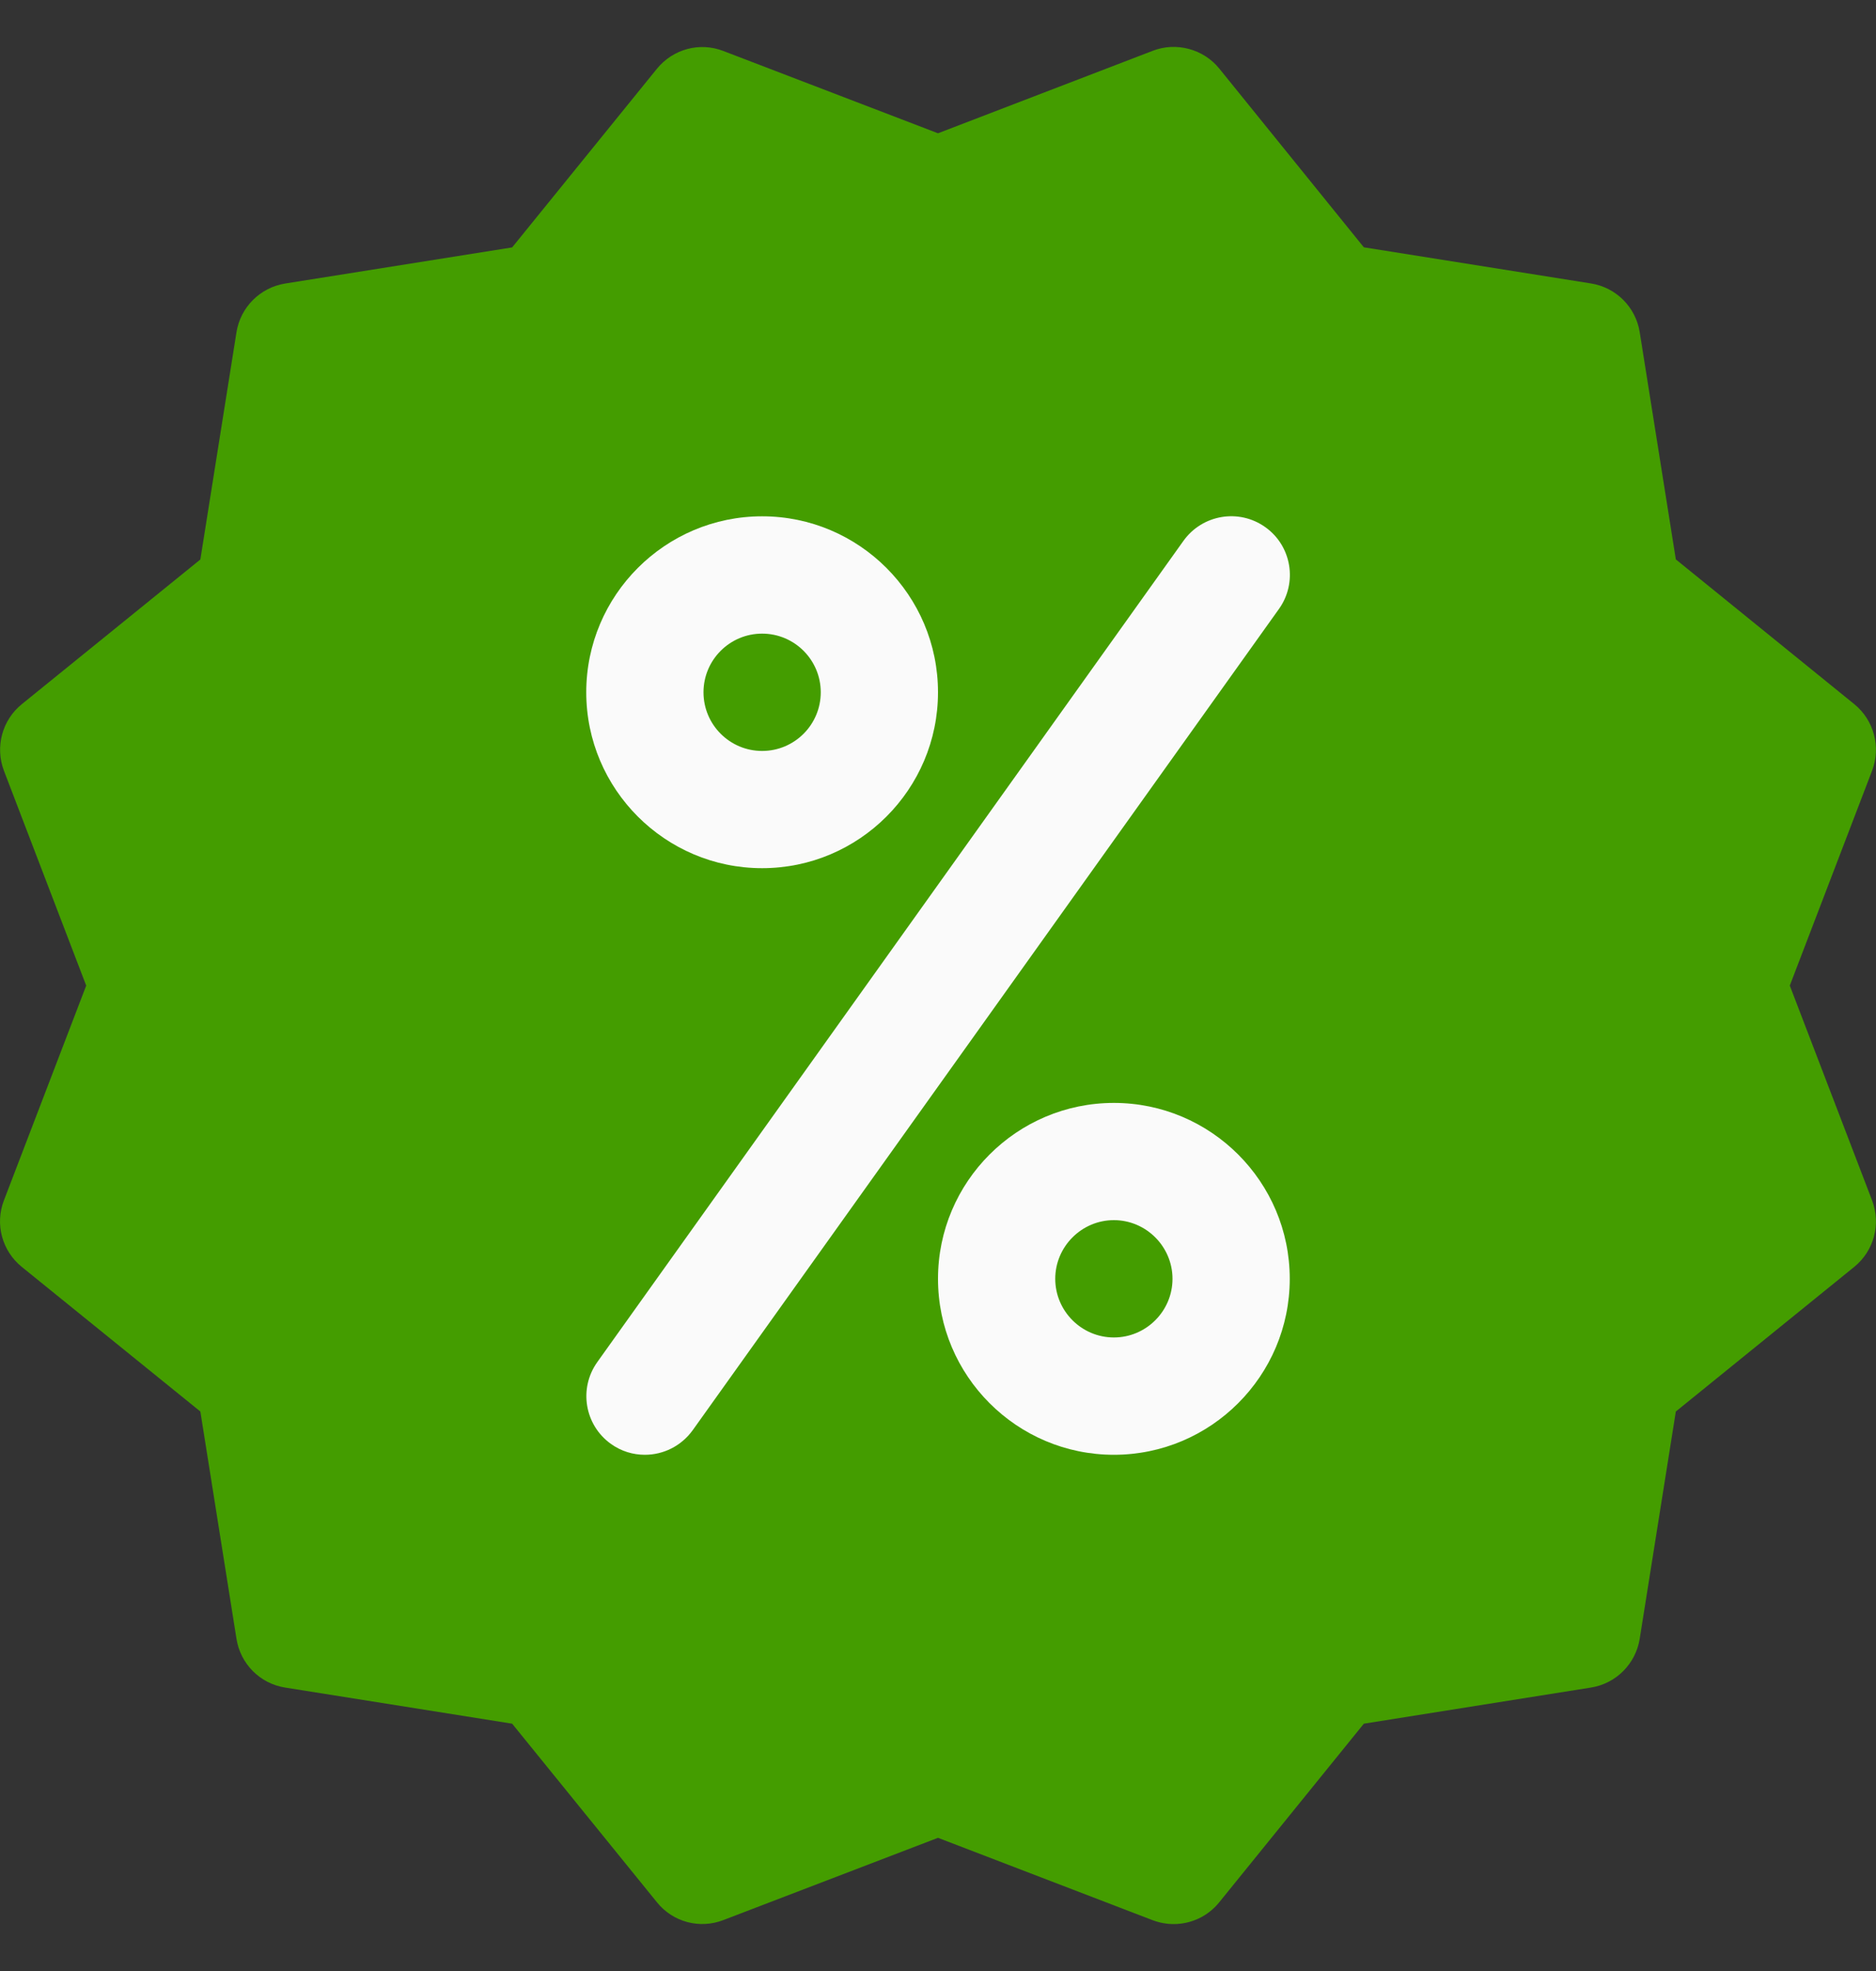 <svg width="20" height="21" viewBox="0 0 20 21" fill="none" xmlns="http://www.w3.org/2000/svg">
<rect x="0" y="0" width="20" height="21" fill="#333333" stroke="none"/>
<g clip-path="url(#clip0_1_740)">
<path d="M19.081 10.501L19.958 8.212C20.054 7.96 19.979 7.673 19.768 7.502L17.866 5.96L17.481 3.539C17.438 3.271 17.228 3.062 16.961 3.02L14.54 2.635L12.999 0.731C12.829 0.52 12.536 0.445 12.29 0.541L10 1.42L7.711 0.543C7.458 0.445 7.174 0.523 7.003 0.733L5.46 2.636L3.039 3.021C2.773 3.064 2.563 3.274 2.521 3.54L2.136 5.961L0.232 7.503C0.022 7.673 -0.054 7.96 0.042 8.212L0.919 10.501L0.042 12.789C-0.056 13.042 0.022 13.328 0.232 13.498L2.136 15.039L2.521 17.46C2.563 17.728 2.772 17.938 3.039 17.98L5.46 18.365L7.003 20.267C7.174 20.48 7.46 20.555 7.713 20.457L10 19.581L12.289 20.459C12.361 20.486 12.436 20.5 12.512 20.5C12.696 20.5 12.877 20.419 12.999 20.267L14.54 18.365L16.961 17.98C17.228 17.938 17.438 17.728 17.481 17.46L17.866 15.039L19.768 13.498C19.979 13.327 20.054 13.042 19.958 12.789L19.081 10.501Z" fill="#449D00"/>
<path d="M8.125 9.25C7.092 9.25 6.25 8.409 6.25 7.376C6.25 6.342 7.092 5.501 8.125 5.501C9.159 5.501 10 6.342 10 7.376C10 8.409 9.159 9.25 8.125 9.25ZM8.125 6.751C7.78 6.751 7.5 7.031 7.5 7.376C7.5 7.721 7.78 8.001 8.125 8.001C8.47 8.001 8.75 7.721 8.75 7.376C8.75 7.031 8.47 6.751 8.125 6.751Z" fill="#FAFAFA"/>
<path d="M11.875 15.5C10.841 15.5 10 14.659 10 13.625C10 12.592 10.841 11.751 11.875 11.751C12.909 11.751 13.75 12.592 13.75 13.625C13.75 14.659 12.909 15.5 11.875 15.5ZM11.875 13C11.531 13 11.25 13.282 11.25 13.625C11.25 13.969 11.531 14.25 11.875 14.25C12.219 14.25 12.5 13.969 12.5 13.625C12.5 13.282 12.219 13 11.875 13Z" fill="#FAFAFA"/>
<path d="M6.875 15.5C6.749 15.5 6.623 15.463 6.513 15.384C6.232 15.183 6.167 14.793 6.368 14.512L12.617 5.762C12.819 5.481 13.209 5.416 13.49 5.617C13.771 5.817 13.835 6.208 13.635 6.488L7.385 15.238C7.261 15.409 7.07 15.5 6.875 15.5Z" fill="#FAFAFA"/>
</g>
<defs>
<clipPath id="clip0_1_740">
<rect width="20" height="20" fill="white" transform="translate(0 0.5)"/>
</clipPath>
</defs>
</svg>
